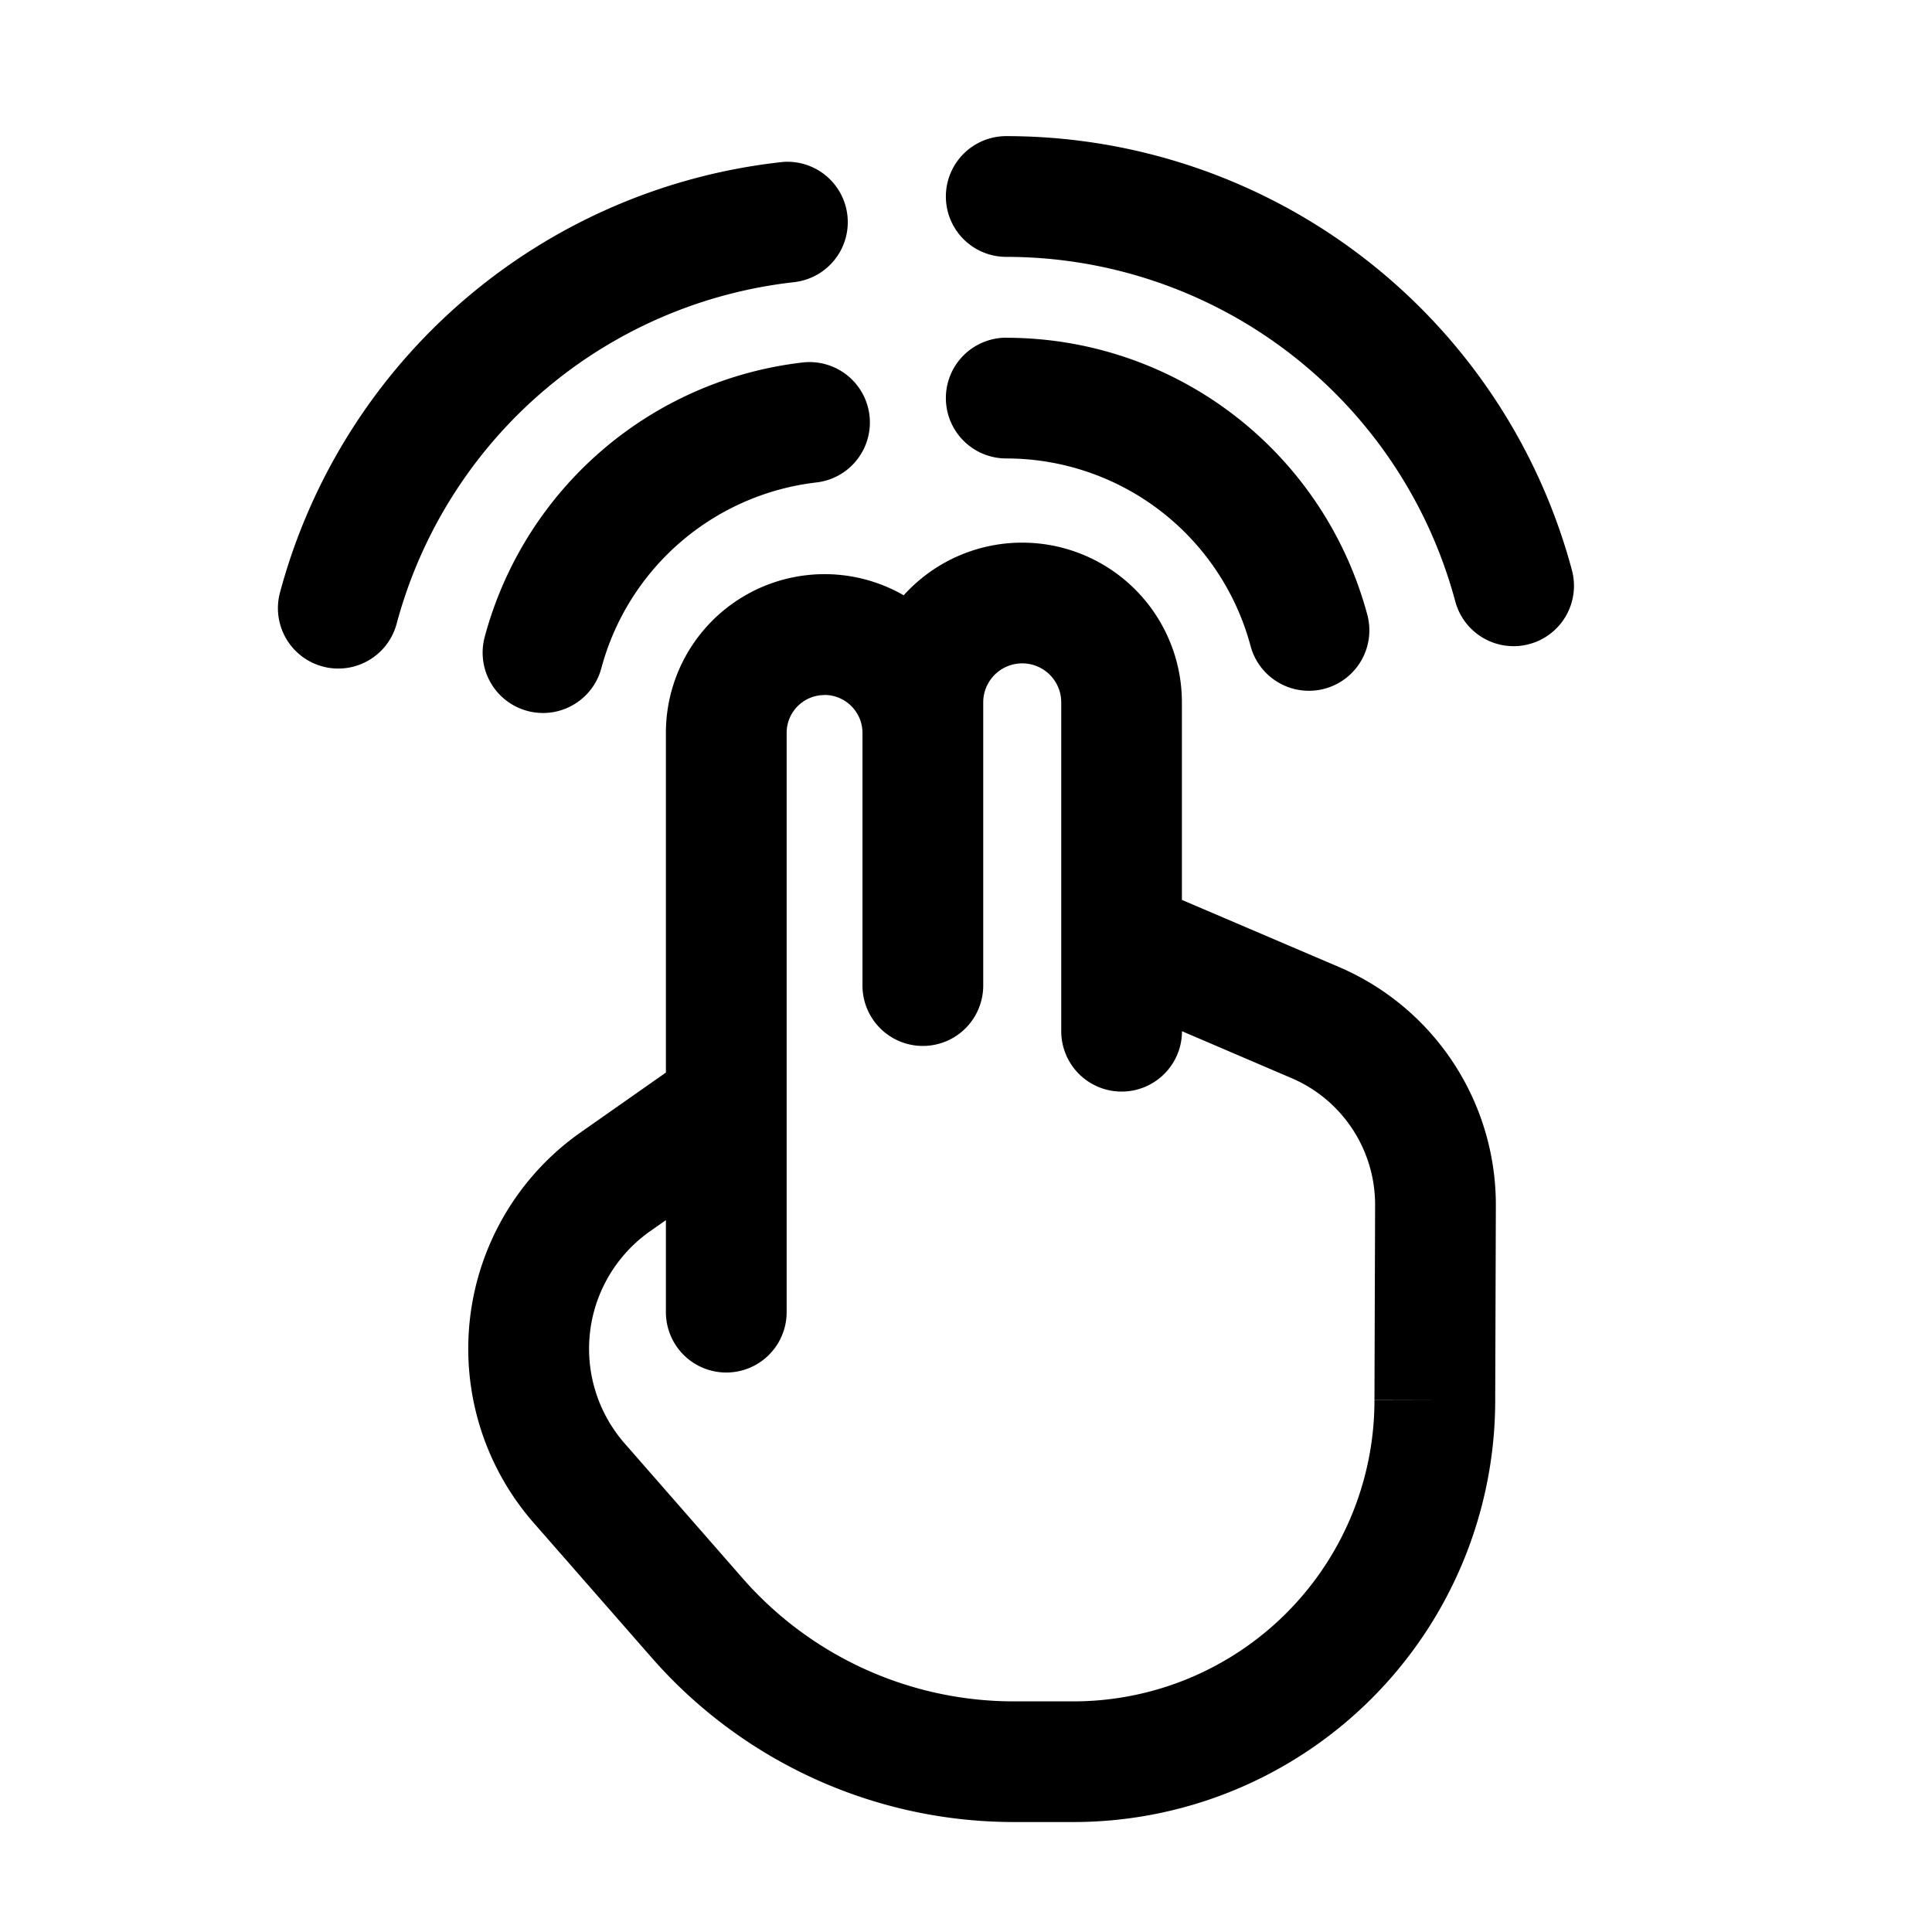 <svg width="24" height="24" viewBox="0 0 24 24" fill="none" xmlns="http://www.w3.org/2000/svg"><path fill-rule="evenodd" clip-rule="evenodd" d="M12.5 1.691a.75.75 0 100 1.5 5.775 5.775 0 015.578 4.28.75.75 0 001.449-.388A7.275 7.275 0 0012.5 1.691zm-2.606 1.81a.75.75 0 00-.16-1.49 7.275 7.275 0 00-6.256 5.35.75.75 0 001.449.388 5.775 5.775 0 014.967-4.247zm2.606.694a.75.75 0 000 1.5 3.142 3.142 0 013.035 2.33.75.75 0 101.45-.389 4.642 4.642 0 00-4.485-3.44zm-2.357 1.798a.75.75 0 00-.174-1.49 4.642 4.642 0 00-3.948 3.41.75.75 0 101.449.388 3.142 3.142 0 012.673-2.308zm2.555.748a1.98 1.98 0 00-1.472.654 1.971 1.971 0 00-2.954 1.71v4.219l-1.058.742a3.285 3.285 0 00-.584 4.852l1.467 1.676a5.978 5.978 0 004.498 2.04H13.334a5.24 5.24 0 005.24-5.238v-.001l.008-2.417a3.214 3.214 0 00-1.95-2.966l-1.95-.833V8.726a1.984 1.984 0 00-1.984-1.985zm-2.456 1.892c.26 0 .472.211.472.472v3.138a.75.75 0 001.5 0V8.725a.484.484 0 11.969 0v4.085a.75.75 0 001.5 0l1.359.582a1.71 1.71 0 011.04 1.581l-.008 2.42.75.002h-.75a3.74 3.74 0 01-3.74 3.74H12.595a4.478 4.478 0 01-3.37-1.529L7.759 17.93a1.785 1.785 0 01.318-2.636l.195-.137V16.3a.75.75 0 001.5 0V9.104c0-.26.211-.47.471-.47z" fill="currentColor"/></svg>